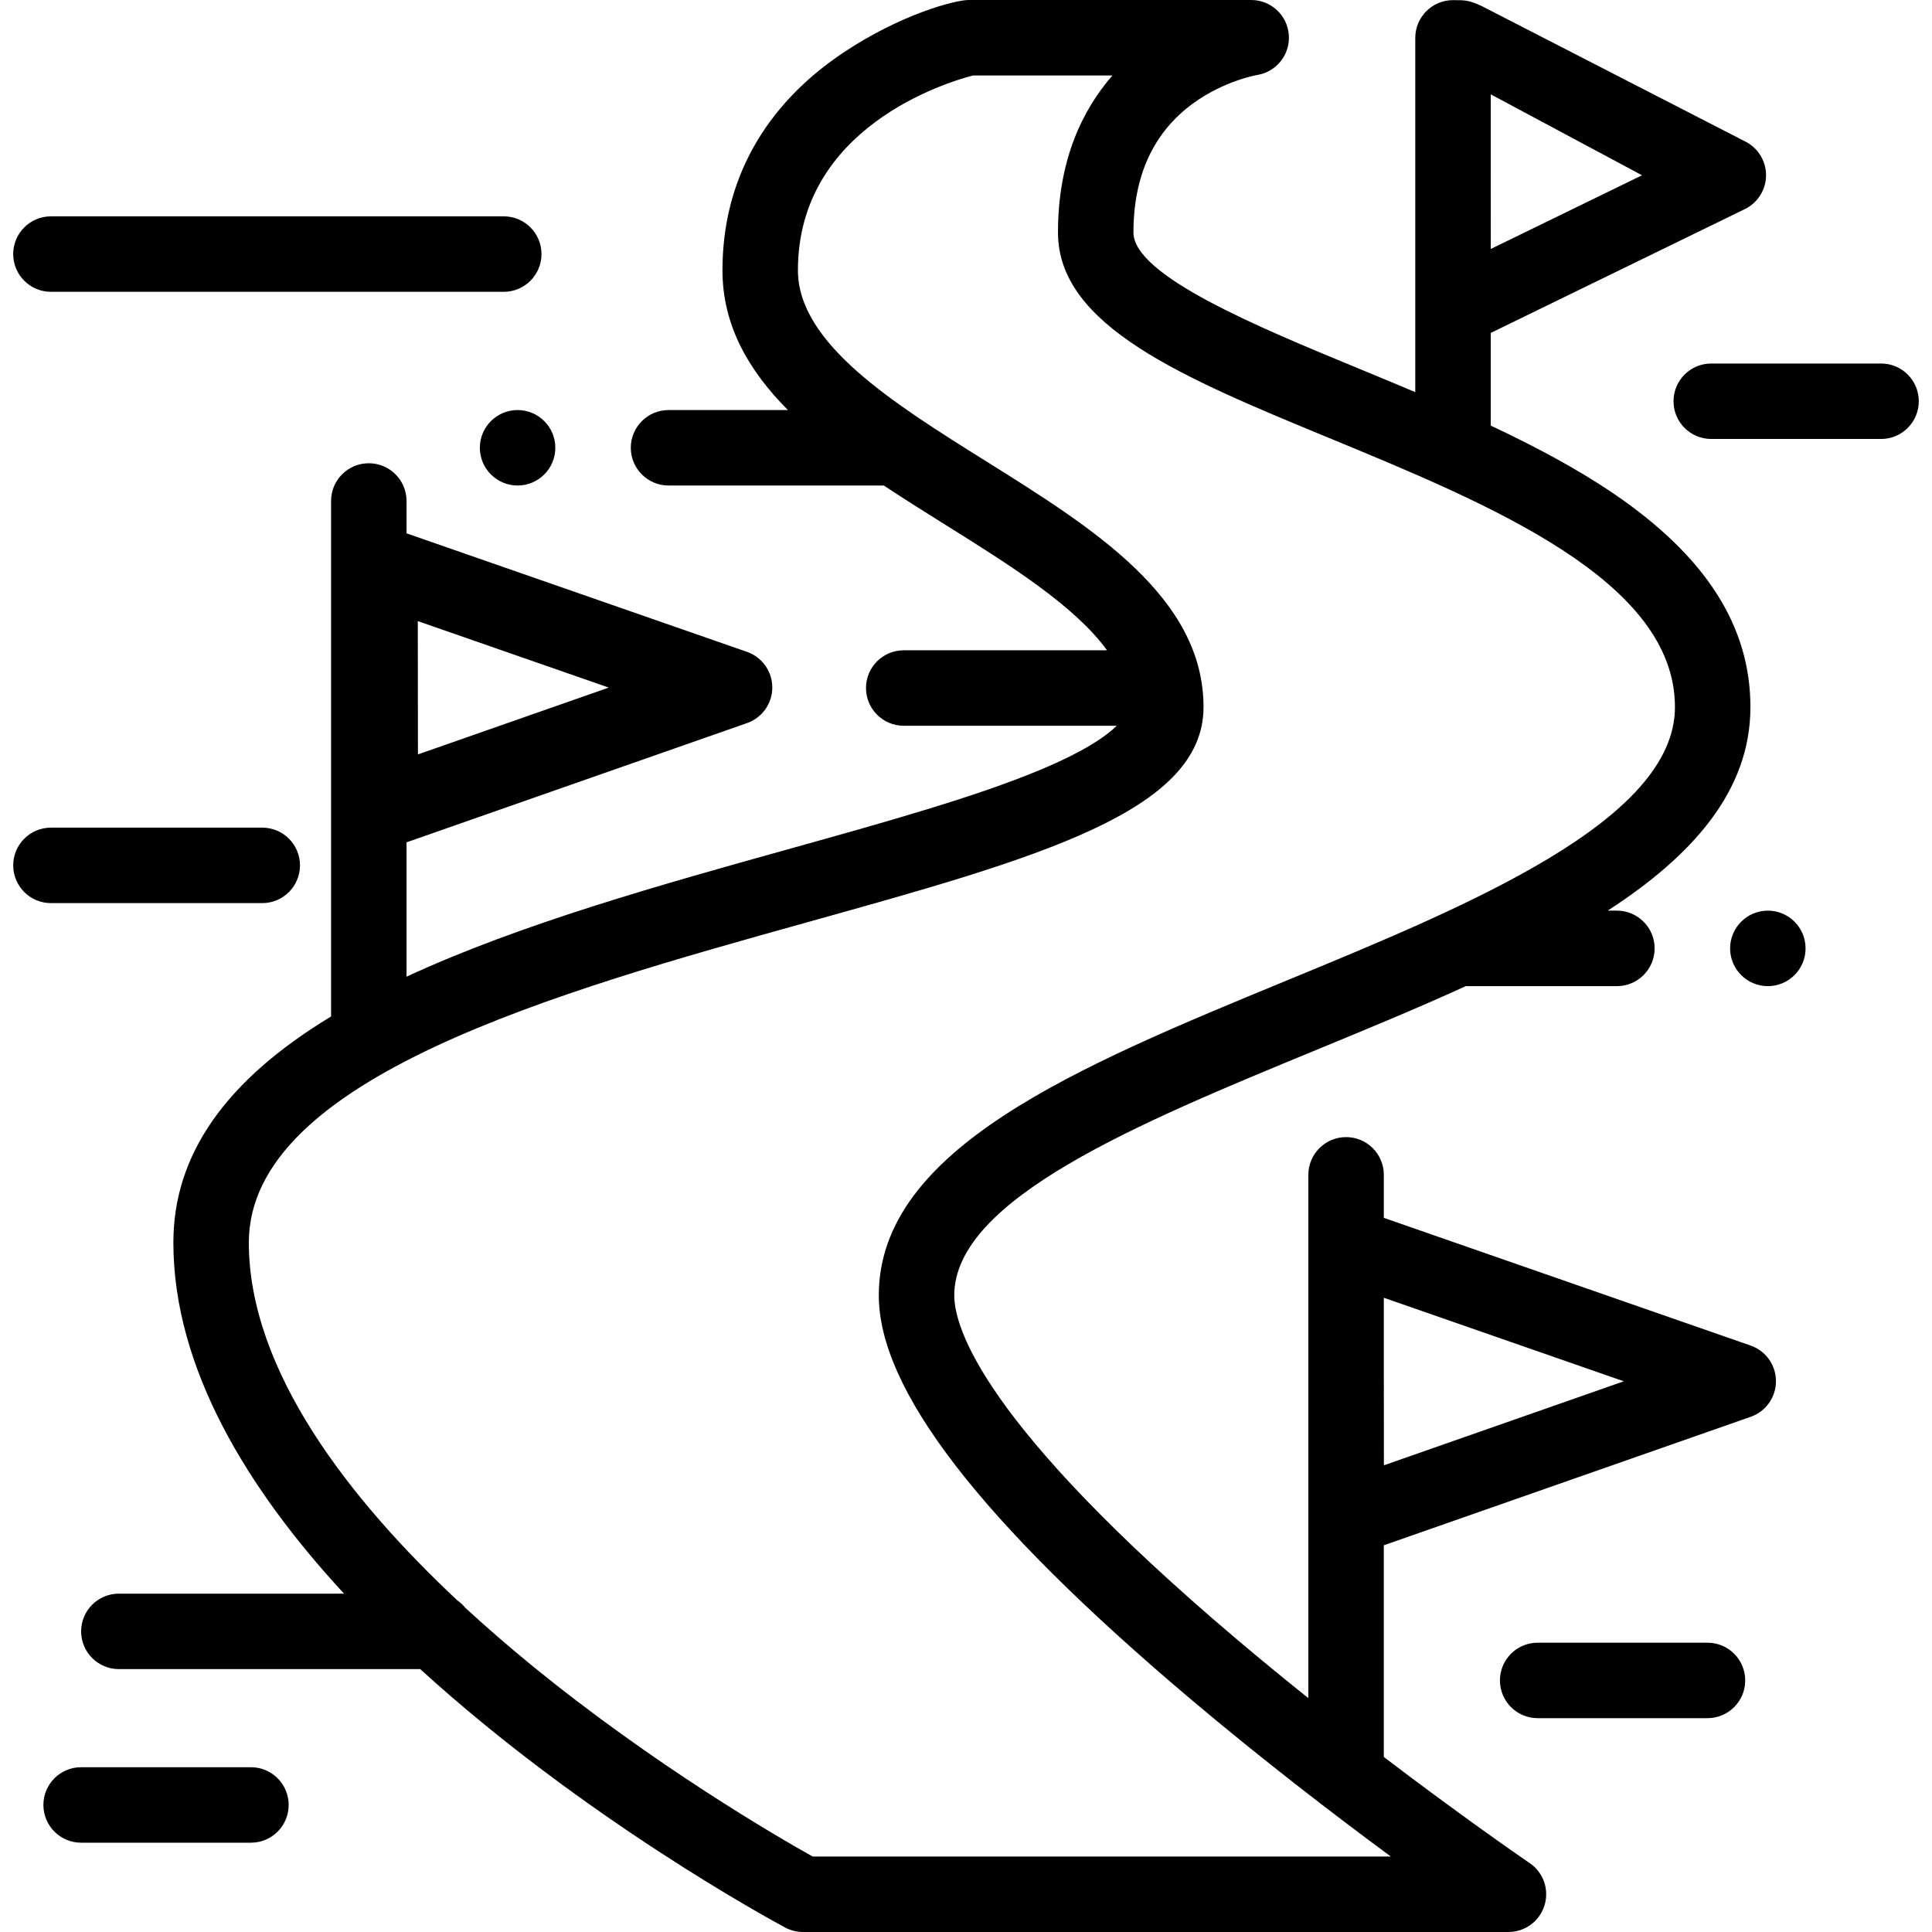 <?xml version="1.0" encoding="iso-8859-1"?>
<!-- Generator: Adobe Illustrator 19.0.0, SVG Export Plug-In . SVG Version: 6.00 Build 0)  -->
<svg version="1.1" id="Capa_1" xmlns="http://www.w3.org/2000/svg" xmlns:xlink="http://www.w3.org/1999/xlink" x="0px" y="0px"
	 viewBox="0 0 512.001 512.001" style="enable-background:new 0 0 512.001 512.001;" xml:space="preserve">
<g>
	<g>
		<path d="M463.94,356.586l-97.213-33.844v-11.396c0-5.522-4.477-10-10-10c-5.522,0-10,4.478-10,10v138.676
			c-6.252-5-12.667-10.254-19.068-15.676c-67.483-57.16-74.769-82.719-74.769-91.054c0-25.491,48.713-45.576,95.822-64.999
			c13.403-5.525,26.914-11.098,39.731-16.957c0.018,0,0.034,0.002,0.052,0.002h40c5.52,0,10-4.49,10-10
			c0-5.521-4.48-10.011-10-10.011h-2.435c22.518-14.589,37.82-31.745,37.82-53.944c0-21.475-11.857-39.979-36.25-56.57
			c-9.754-6.635-20.977-12.578-32.568-18.023V88.233l67.339-32.815c3.44-1.677,5.622-5.17,5.619-8.998
			c-0.003-3.827-2.191-7.317-5.635-8.988L392.753,1.649c-3.478-1.649-4.598-1.611-7.69-1.611c-5.522,0-10,4.478-10,10v93.884
			c-5.152-2.184-10.257-4.294-15.214-6.34c-26.496-10.938-59.472-24.551-59.472-35.965c0-15.06,5.311-26.568,15.785-34.203
			c8.276-6.033,16.911-7.525,16.938-7.53c5.166-0.794,8.85-5.434,8.451-10.646C341.153,4.026,336.809,0,331.581,0h-74.914
			c-3.526,0-17.964,3.788-33.158,13.938c-20.966,14.005-32.049,33.95-32.049,57.68c0,14.634,6.931,26.574,17.346,37.051h-31.639
			c-5.51,0-10,4.479-10,10c0,5.51,4.49,10,10,10h57.059c5.379,3.571,10.933,7.045,16.453,10.496
			c16.856,10.54,34.11,21.336,42.698,33.169H239.5c-5.523,0-10,4.478-10,10c0,5.523,4.477,10,10,10h56.455
			c-2.927,2.864-8.687,6.815-20.027,11.578c-17.257,7.25-41.48,14.008-67.125,21.162c-33.411,9.321-71.025,19.823-101.066,33.757
			v-35.603l90.233-31.601c4.013-1.405,6.699-5.194,6.695-9.446c-0.004-4.253-2.696-8.037-6.712-9.436l-90.215-31.406v-8.573
			c0-5.522-4.477-10-10-10c-5.523,0-10,4.478-10,10v136.61c-28.076,16.998-41.791,36.697-41.791,59.913
			c0,33.249,19.623,65.333,45.223,93.045H31.5c-5.523,0-10,4.478-10,10c0,5.522,4.477,10,10,10h79.867
			c43.39,39.591,93.022,66.511,96.7,68.482c1.453,0.778,3.075,1.185,4.722,1.185h186.945c0.006,0,0.012,0,0.02,0
			c5.523,0,10-4.478,10-10c0-3.604-1.907-6.764-4.768-8.523c-2.593-1.782-18.091-12.506-38.26-27.857v-56.1l97.23-34.052
			c4.013-1.405,6.698-5.194,6.694-9.446C470.648,361.769,467.956,357.984,463.94,356.586z M395.063,24.999l40.09,21.45
			l-40.075,19.529l-0.015-20.165V24.999z M161.331,182.217l-50.573,17.711l-0.037-35.33L161.331,182.217z M368.581,491.999H215.362
			V492c-8.654-4.836-42.013-24.076-74.899-51.03c-5.622-4.608-11.422-9.604-17.189-14.921c-0.596-0.736-1.295-1.385-2.075-1.928
			c-28.353-26.566-55.254-60.754-55.254-94.833c0-43.596,82.191-66.525,148.232-84.95c60.824-16.969,104.771-29.23,104.771-56.955
			c0-29.119-29.316-47.449-57.667-65.176c-24.494-15.315-49.822-31.152-49.822-50.59c0-37.95,39.529-49.838,46.403-51.617h36.944
			c-7.838,8.98-14.43,22.282-14.43,41.617c0,24.795,33.291,38.538,71.84,54.451c42.966,17.737,91.664,37.841,91.664,71.314
			c0,30.041-54.61,52.556-102.792,72.421c-55.643,22.94-108.199,44.609-108.199,83.488c0,24.91,26.81,59.719,81.96,106.415
			C334.24,466.124,353.763,481.065,368.581,491.999z M366.753,388.319l-0.025-24.565V343.92l63.59,22.139L366.753,388.319z"/>
	</g>
</g>
<g>
	<g>
		<path d="M133.5,57.333h-120c-5.523,0-10,4.478-10,10c0,5.522,4.477,10,10,10h120c5.523,0,10-4.478,10-10
			C143.5,61.811,139.023,57.333,133.5,57.333z"/>
	</g>
</g>
<g>
	<g>
		<path d="M69.5,219.333h-56c-5.523,0-10,4.478-10,10c0,5.523,4.477,10,10,10h56c5.523,0,10-4.477,10-10
			C79.5,223.811,75.023,219.333,69.5,219.333z"/>
	</g>
</g>
<g>
	<g>
		<path d="M66.5,468.333h-45c-5.523,0-10,4.478-10,10c0,5.522,4.477,10,10,10h45c5.523,0,10-4.478,10-10
			C76.5,472.811,72.023,468.333,66.5,468.333z"/>
	</g>
</g>
<g>
	<g>
		<path d="M452.5,435.333h-45c-5.522,0-10,4.478-10,10c0,5.522,4.478,10,10,10h45c5.522,0,10-4.478,10-10
			C462.5,439.811,458.023,435.333,452.5,435.333z"/>
	</g>
</g>
<g>
	<g>
		<path d="M498.5,96.333h-45c-5.522,0-10,4.478-10,10c0,5.522,4.478,10,10,10h45c5.522,0,10-4.478,10-10
			C508.5,100.811,504.023,96.333,498.5,96.333z"/>
	</g>
</g>
<g>
	<g>
		<path d="M137.167,108.668c-5.511,0-10,4.479-10,10c0,5.51,4.49,10,10,10s10-4.49,10-10
			C147.167,113.147,142.677,108.668,137.167,108.668z"/>
	</g>
</g>
<g>
	<g>
		<path d="M468.495,241.327c-5.51,0-10,4.49-10,10.011c0,5.51,4.49,10,10,10c5.52,0,10-4.49,10-10
			C478.495,245.817,474.016,241.327,468.495,241.327z"/>
	</g>
</g>
<g>
</g>
<g>
</g>
<g>
</g>
<g>
</g>
<g>
</g>
<g>
</g>
<g>
</g>
<g>
</g>
<g>
</g>
<g>
</g>
<g>
</g>
<g>
</g>
<g>
</g>
<g>
</g>
<g>
</g>
</svg>
